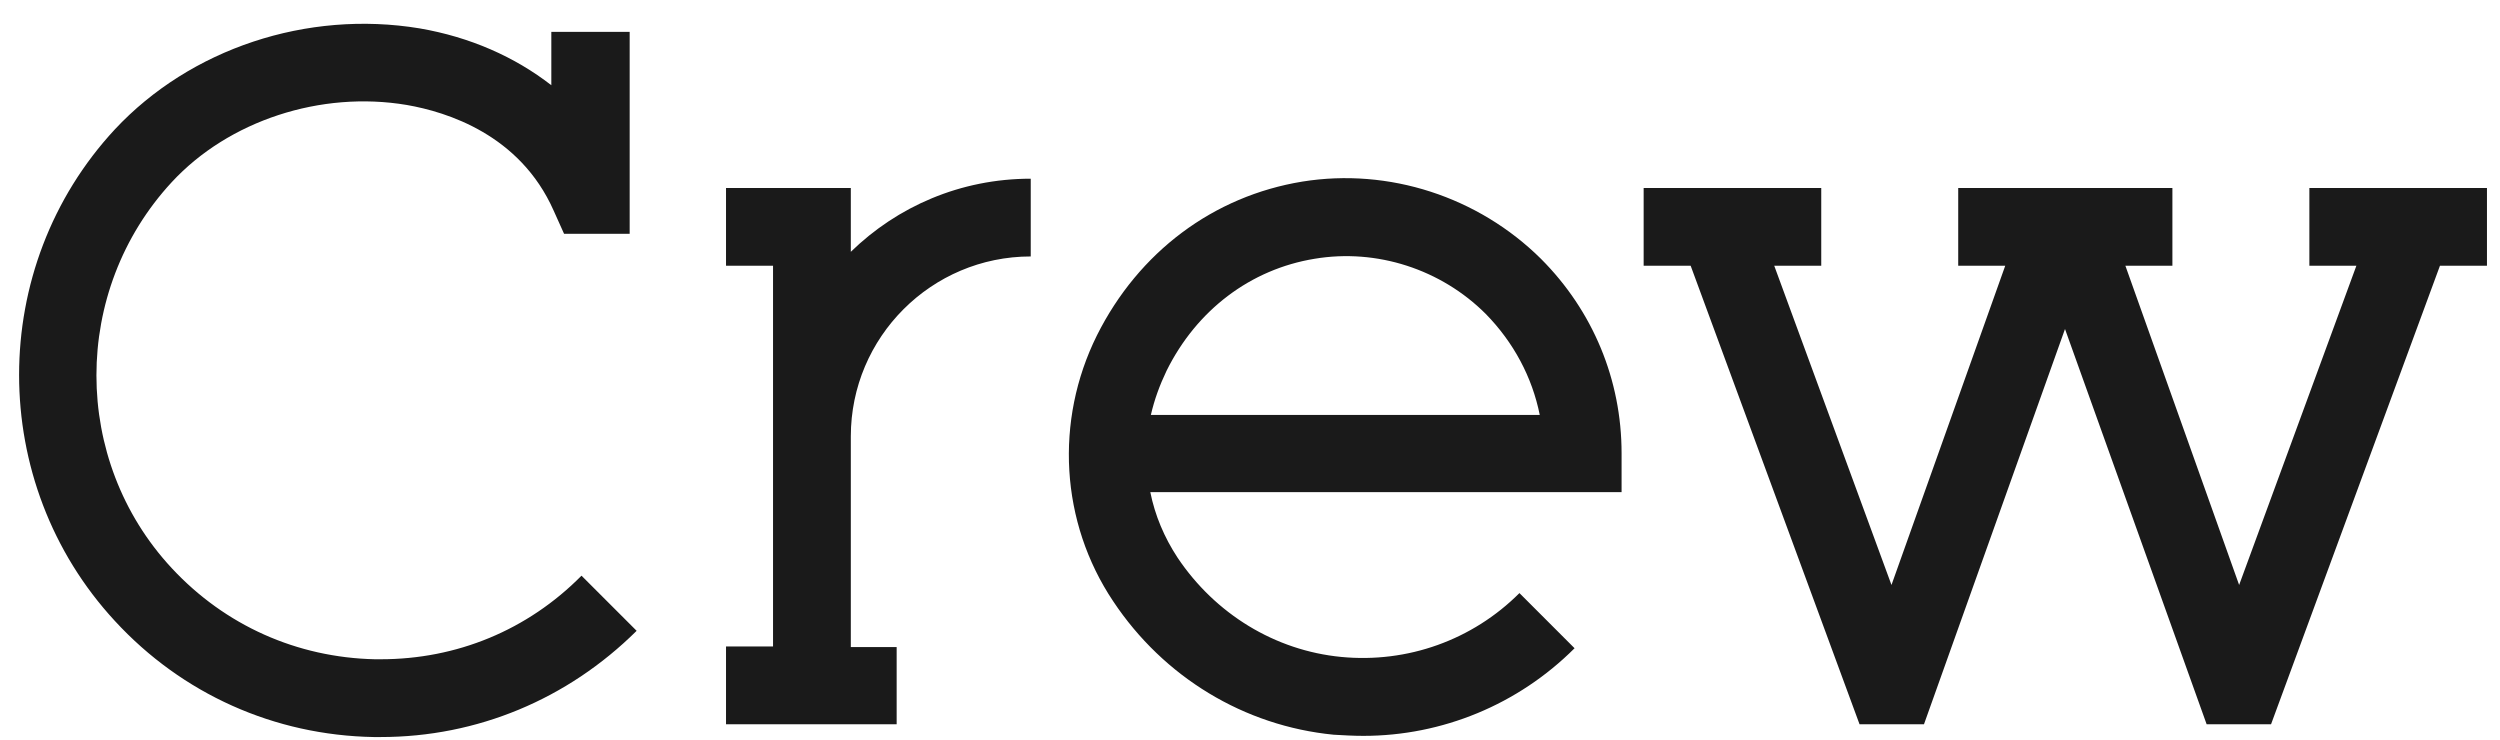 <svg width="98" height="29" viewBox="0 0 98 29" fill="none" xmlns="http://www.w3.org/2000/svg">
<path d="M33.352 9.871C35.172 8.097 37.652 7.005 40.405 7.005V10.053C36.514 10.053 33.352 13.216 33.352 17.106V25.365H35.149V28.391H28.46V25.342H30.303V10.417H28.46V7.369H33.352V9.871ZM14.923 25.843C14.855 25.843 14.786 25.843 14.695 25.843C11.647 25.775 8.825 24.523 6.732 22.271C2.796 18.039 2.796 11.396 6.732 7.141C8.962 4.729 12.579 3.546 15.947 4.115C17.517 4.388 20.383 5.275 21.703 8.256L22.112 9.166H24.683V1.248H21.612V3.341C20.178 2.227 18.427 1.453 16.447 1.112C12.033 0.384 7.46 1.908 4.503 5.071C-0.503 10.463 -0.503 18.926 4.503 24.341C7.142 27.208 10.759 28.823 14.65 28.892C14.741 28.892 14.832 28.892 14.923 28.892C18.7 28.892 22.249 27.413 24.956 24.728L22.795 22.567C20.679 24.705 17.903 25.843 14.923 25.843ZM60.404 10.144C62.451 12.192 63.566 14.899 63.566 17.766V19.291H45.092C45.274 20.201 45.638 21.065 46.161 21.861C47.64 24.068 49.983 25.502 52.577 25.752C55.171 26.002 57.719 25.092 59.562 23.249L61.723 25.411C59.516 27.618 56.536 28.846 53.442 28.846C53.055 28.846 52.668 28.823 52.281 28.801C48.778 28.459 45.615 26.548 43.636 23.568C41.565 20.474 41.338 16.492 42.999 13.148C44.637 9.871 47.572 7.687 51.053 7.118C54.443 6.572 57.947 7.71 60.404 10.144ZM60.358 16.265C60.062 14.786 59.334 13.421 58.242 12.306C56.49 10.554 53.965 9.735 51.531 10.144C49.028 10.554 46.912 12.146 45.729 14.535C45.456 15.104 45.251 15.673 45.114 16.265H60.358ZM90.527 7.369V10.417H92.37L87.774 22.931L83.315 10.417H85.158V7.369H82.223H79.697H76.762V10.417H78.605L74.146 22.931L69.55 10.417H71.393V7.369H64.431V10.417H66.274L72.894 28.391H75.42L80.948 12.897L86.5 28.391H89.025L95.646 10.417H97.489V7.369H90.527Z" fill="#1A1A1A"/>
</svg>
